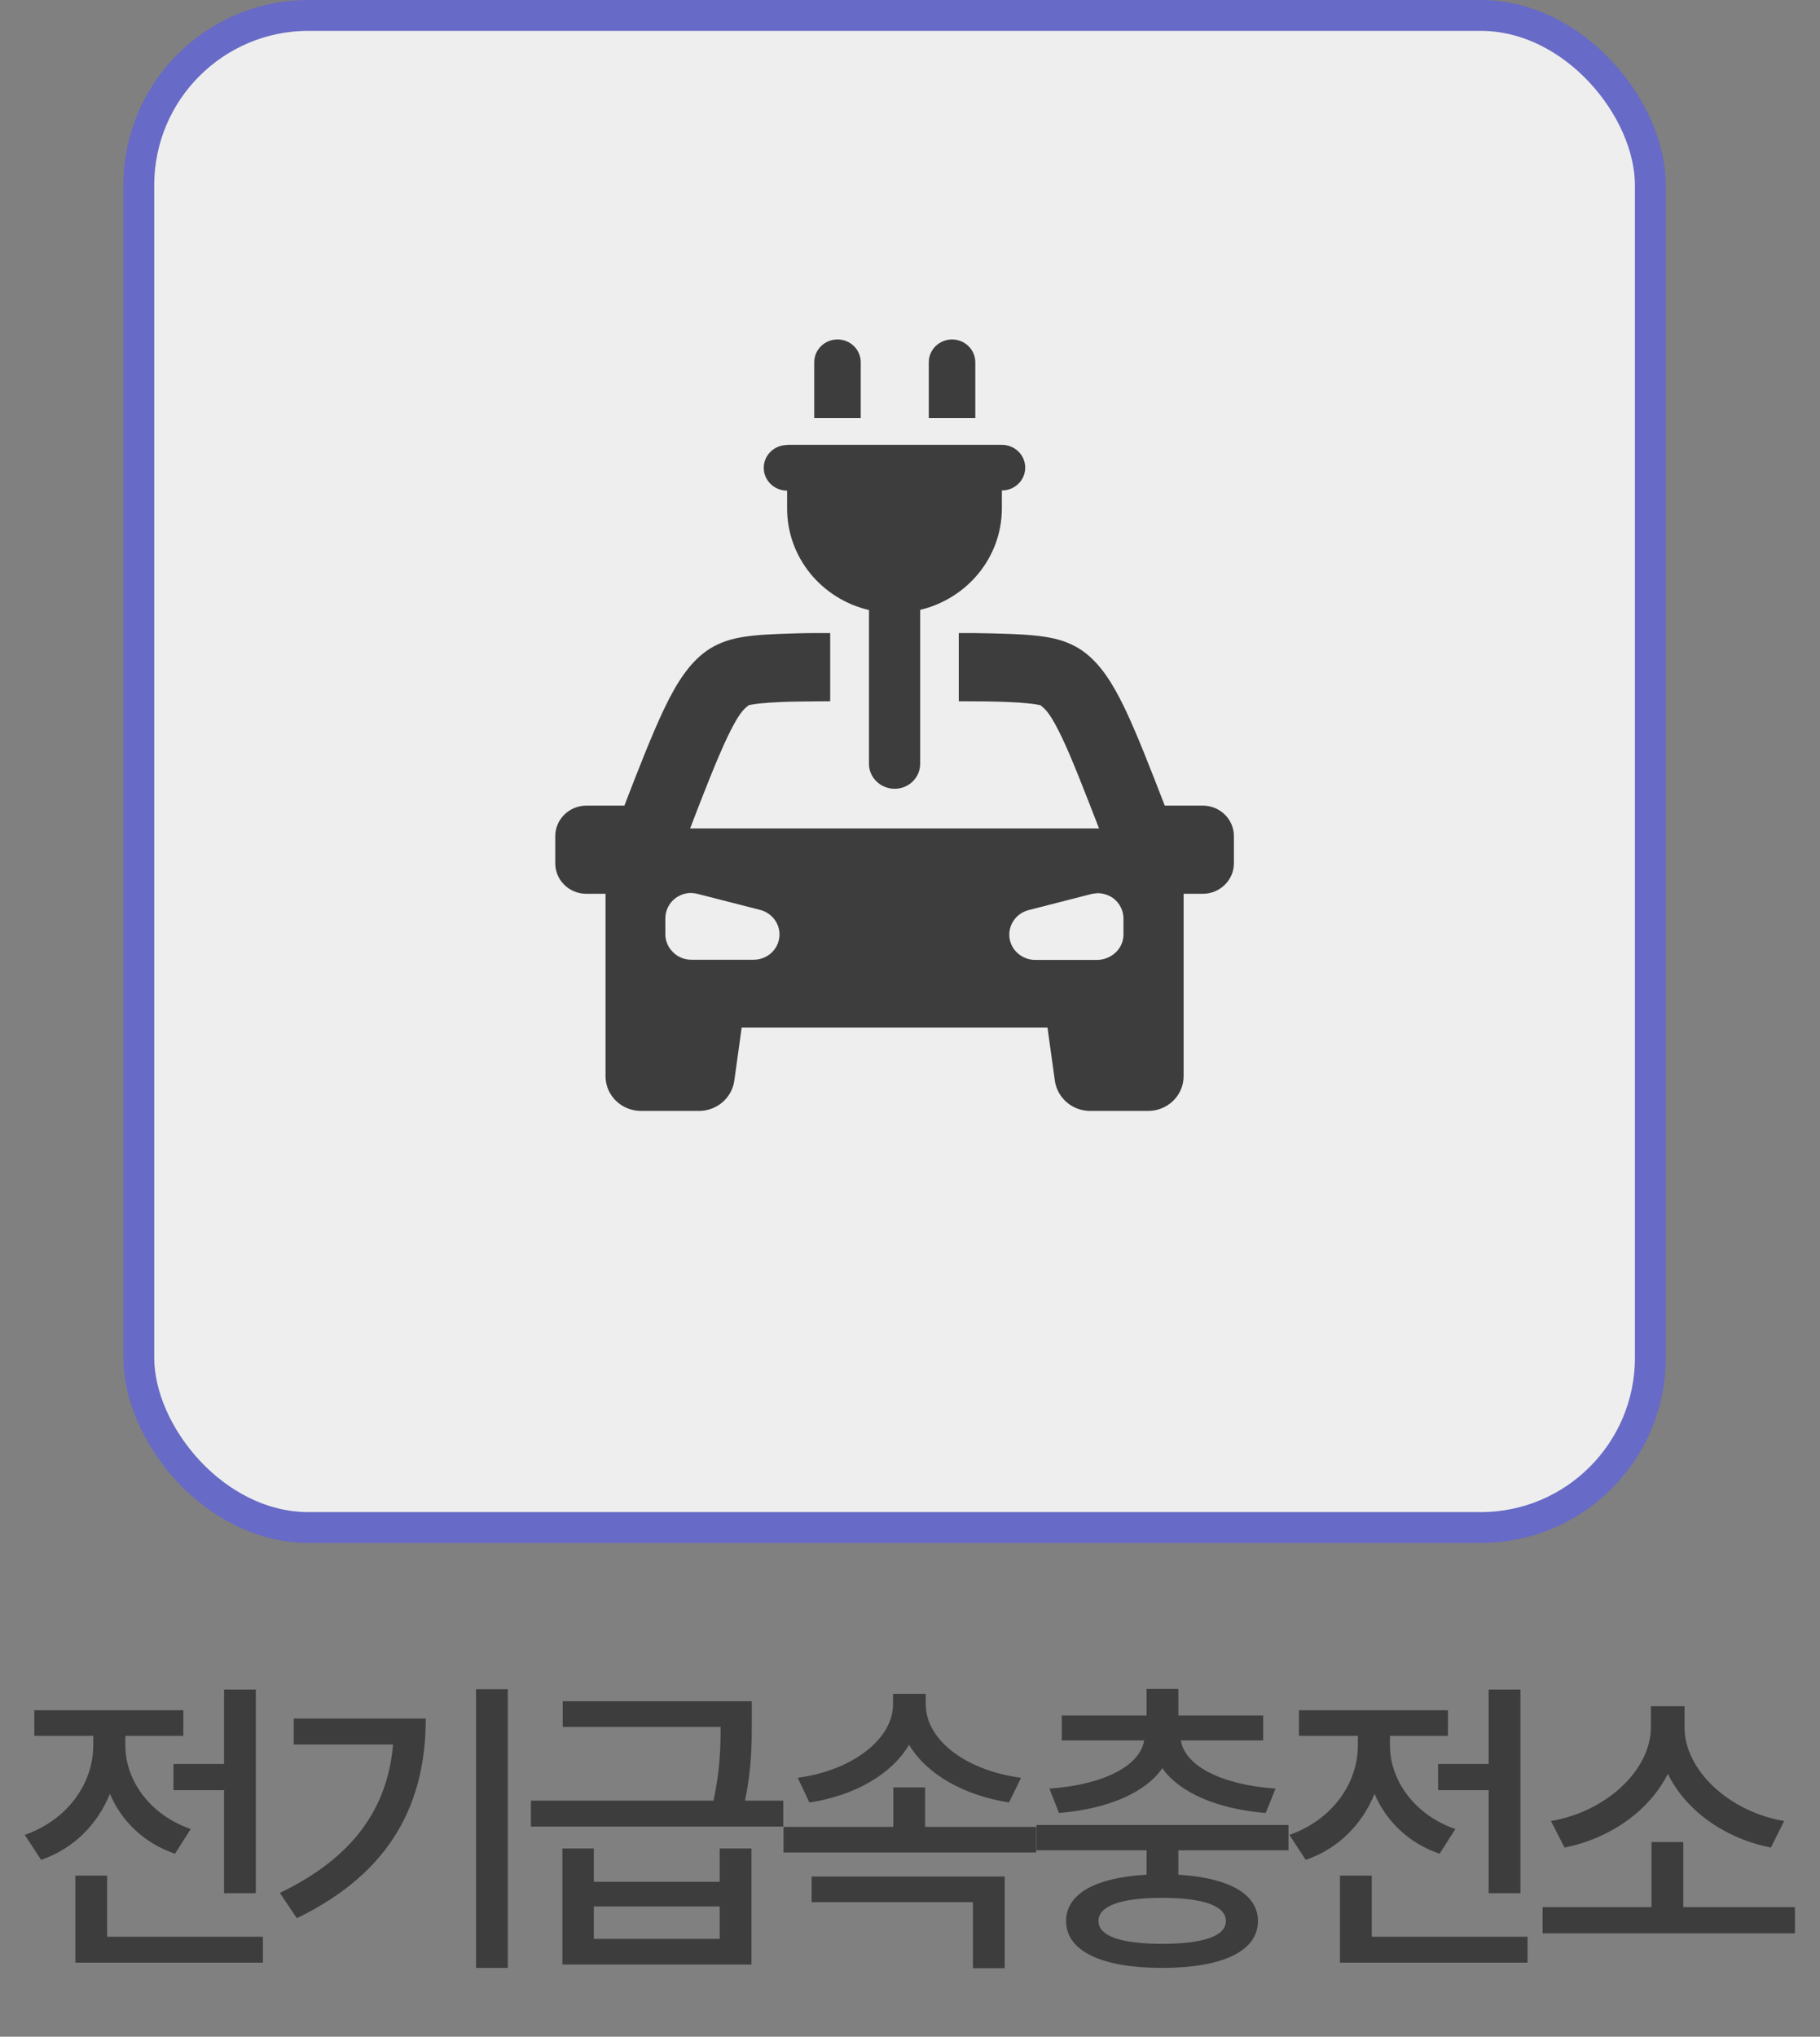 <svg width="59" height="66" viewBox="0 0 59 66" fill="none" xmlns="http://www.w3.org/2000/svg">
<rect x="0" y="0" width="59" height="66" fill="#808080" stroke="none"/>
<rect x="4.5" y="0.5" width="49" height="49" rx="5.5" fill="#EEEEEE" stroke="#676AC6"/>
<path d="M5.623 57.16H7.263V54.75H8.293V61.35H7.263V58.01H5.623V57.16ZM6.183 59.27L5.673 60.07C4.673 59.73 3.943 59.02 3.563 58.13C3.163 59.11 2.403 59.9 1.333 60.27L0.803 59.46C2.203 58.97 3.023 57.78 3.023 56.56V56.25H1.113V55.42H5.943V56.25H4.063V56.56C4.063 57.67 4.833 58.8 6.183 59.27ZM3.473 62.76H8.523V63.6H2.443V60.78H3.473V62.76ZM9.522 55.69H13.802C13.802 58.38 12.722 60.66 9.622 62.16L9.072 61.34C11.442 60.2 12.562 58.61 12.742 56.53H9.522V55.69ZM15.432 54.74H16.462V63.77H15.432V54.74ZM23.331 62.83V61.78H19.251V62.83H23.331ZM23.331 60.98V59.9H24.361V63.66H18.231V59.9H19.251V60.98H23.331ZM24.151 58.35H25.391V59.19H17.211V58.35H23.131C23.341 57.36 23.361 56.62 23.361 55.96H18.241V55.13H24.371V55.82C24.371 56.52 24.371 57.28 24.151 58.35ZM33.1 57.61L32.71 58.41C31.26 58.18 30.05 57.51 29.47 56.54C28.9 57.5 27.7 58.19 26.24 58.41L25.86 57.61C27.64 57.37 28.95 56.35 28.95 55.23V54.89H30.01V55.23C30.01 56.37 31.29 57.37 33.1 57.61ZM26.31 61.64V60.81H32.57V63.78H31.54V61.64H26.31ZM29.99 59.2H33.59V60.03H25.4V59.2H28.96V57.92H29.99V59.2ZM34.33 58.75L34.02 57.96C35.83 57.83 36.96 57.2 37.09 56.4H34.42V55.59H37.17V54.73H38.2V55.59H40.95V56.4H38.28C38.41 57.2 39.54 57.83 41.35 57.96L41.03 58.75C39.46 58.62 38.25 58.1 37.68 57.3C37.12 58.1 35.91 58.62 34.33 58.75ZM39.74 62.25C39.74 61.76 39.01 61.5 37.67 61.5C36.34 61.5 35.61 61.76 35.61 62.25C35.61 62.74 36.34 62.99 37.67 62.99C39.01 62.99 39.74 62.74 39.74 62.25ZM41.77 59.96H38.2V60.75C39.83 60.85 40.78 61.37 40.78 62.25C40.78 63.23 39.63 63.77 37.67 63.77C35.72 63.77 34.56 63.23 34.56 62.25C34.56 61.36 35.53 60.84 37.17 60.75V59.96H33.6V59.14H41.77V59.96ZM46.619 57.16H48.259V54.75H49.289V61.35H48.259V58.01H46.619V57.16ZM47.179 59.27L46.669 60.07C45.669 59.73 44.939 59.02 44.559 58.13C44.159 59.11 43.399 59.9 42.329 60.27L41.799 59.46C43.199 58.97 44.019 57.78 44.019 56.56V56.25H42.109V55.42H46.939V56.25H45.059V56.56C45.059 57.67 45.829 58.8 47.179 59.27ZM44.469 62.76H49.519V63.6H43.439V60.78H44.469V62.76ZM57.838 59.01L57.408 59.87C55.928 59.58 54.648 58.68 54.068 57.48C53.468 58.68 52.188 59.58 50.718 59.87L50.278 59.01C52.068 58.71 53.518 57.36 53.518 55.97V55.29H54.608V55.97C54.608 57.37 56.058 58.71 57.838 59.01ZM54.568 61.8H58.188V62.65H50.008V61.8H53.538V59.69H54.568V61.8Z" fill="#3D3D3D"/>
<path d="M27.152 11C26.733 11 26.395 11.33 26.395 11.739V13.546H27.903V11.739C27.903 11.33 27.565 11 27.152 11ZM30.866 11C30.447 11 30.109 11.33 30.109 11.739V13.546H31.617V11.739C31.617 11.33 31.279 11 30.86 11H30.866ZM25.516 14.421C25.097 14.421 24.759 14.751 24.759 15.16C24.759 15.569 25.097 15.899 25.516 15.899V16.473C25.516 18.076 26.645 19.411 28.17 19.769V24.753C28.17 25.196 28.543 25.56 29.003 25.56C29.463 25.56 29.83 25.196 29.83 24.753V19.763C31.349 19.4 32.478 18.07 32.478 16.467V15.893C32.898 15.893 33.235 15.563 33.235 15.154C33.235 14.745 32.898 14.415 32.478 14.415H25.516V14.421ZM26.505 20.514C26.505 20.514 26.459 20.514 26.43 20.514C26.028 20.514 25.58 20.531 25.271 20.542C24.648 20.565 24.218 20.605 23.833 20.69C23.426 20.781 23.082 20.951 22.826 21.15C22.349 21.519 21.959 22.071 21.528 22.974C21.138 23.793 20.695 24.929 20.241 26.106H19.013C18.454 26.106 18 26.549 18 27.095V27.975C18 28.521 18.448 28.964 19.013 28.964H19.63V34.875C19.63 35.5 20.148 36 20.783 36H22.657C23.234 36 23.723 35.585 23.804 35.023L24.043 33.3H33.957L34.196 35.023C34.277 35.58 34.761 36 35.343 36H37.217C37.858 36 38.37 35.494 38.37 34.875V28.964H38.987C39.546 28.964 40 28.521 40 27.975V27.095C40 26.549 39.552 26.106 38.987 26.106H37.759C37.305 24.935 36.862 23.793 36.472 22.974C36.041 22.071 35.651 21.519 35.174 21.15C34.918 20.951 34.568 20.781 34.161 20.69C33.777 20.605 33.346 20.565 32.723 20.542C32.42 20.531 31.966 20.519 31.564 20.514C31.535 20.514 31.518 20.514 31.489 20.514H31.081V22.724C31.669 22.724 32.251 22.73 32.636 22.747C33.2 22.77 33.526 22.809 33.654 22.838C33.829 22.878 33.654 22.804 33.771 22.889C33.905 22.997 34.068 23.151 34.429 23.906C34.749 24.577 35.18 25.691 35.628 26.845H22.372C22.814 25.691 23.251 24.577 23.571 23.906C23.932 23.151 24.095 22.991 24.229 22.889C24.34 22.804 24.171 22.878 24.34 22.838C24.468 22.809 24.8 22.77 25.359 22.747C25.743 22.73 26.325 22.73 26.913 22.724V20.514H26.505ZM22.436 28.942C22.5 28.942 22.57 28.953 22.628 28.97L24.648 29.487C24.91 29.555 25.126 29.749 25.219 29.999C25.312 30.249 25.277 30.527 25.12 30.749C24.963 30.97 24.706 31.101 24.433 31.101H22.413C22.192 31.101 21.976 31.016 21.819 30.857C21.662 30.703 21.569 30.499 21.569 30.277V29.76C21.569 29.504 21.691 29.26 21.895 29.106C22.052 28.993 22.238 28.93 22.43 28.936L22.436 28.942ZM35.558 28.942C35.75 28.942 35.942 28.998 36.094 29.112C36.297 29.265 36.42 29.51 36.42 29.766V30.283C36.42 30.499 36.332 30.709 36.169 30.863C36.006 31.016 35.797 31.101 35.576 31.107H33.555C33.282 31.107 33.026 30.97 32.868 30.755C32.711 30.533 32.676 30.254 32.77 30.004C32.863 29.754 33.078 29.561 33.34 29.493L35.36 28.976C35.418 28.959 35.488 28.953 35.552 28.947L35.558 28.942Z" fill="#3D3D3D"/>
</svg>
